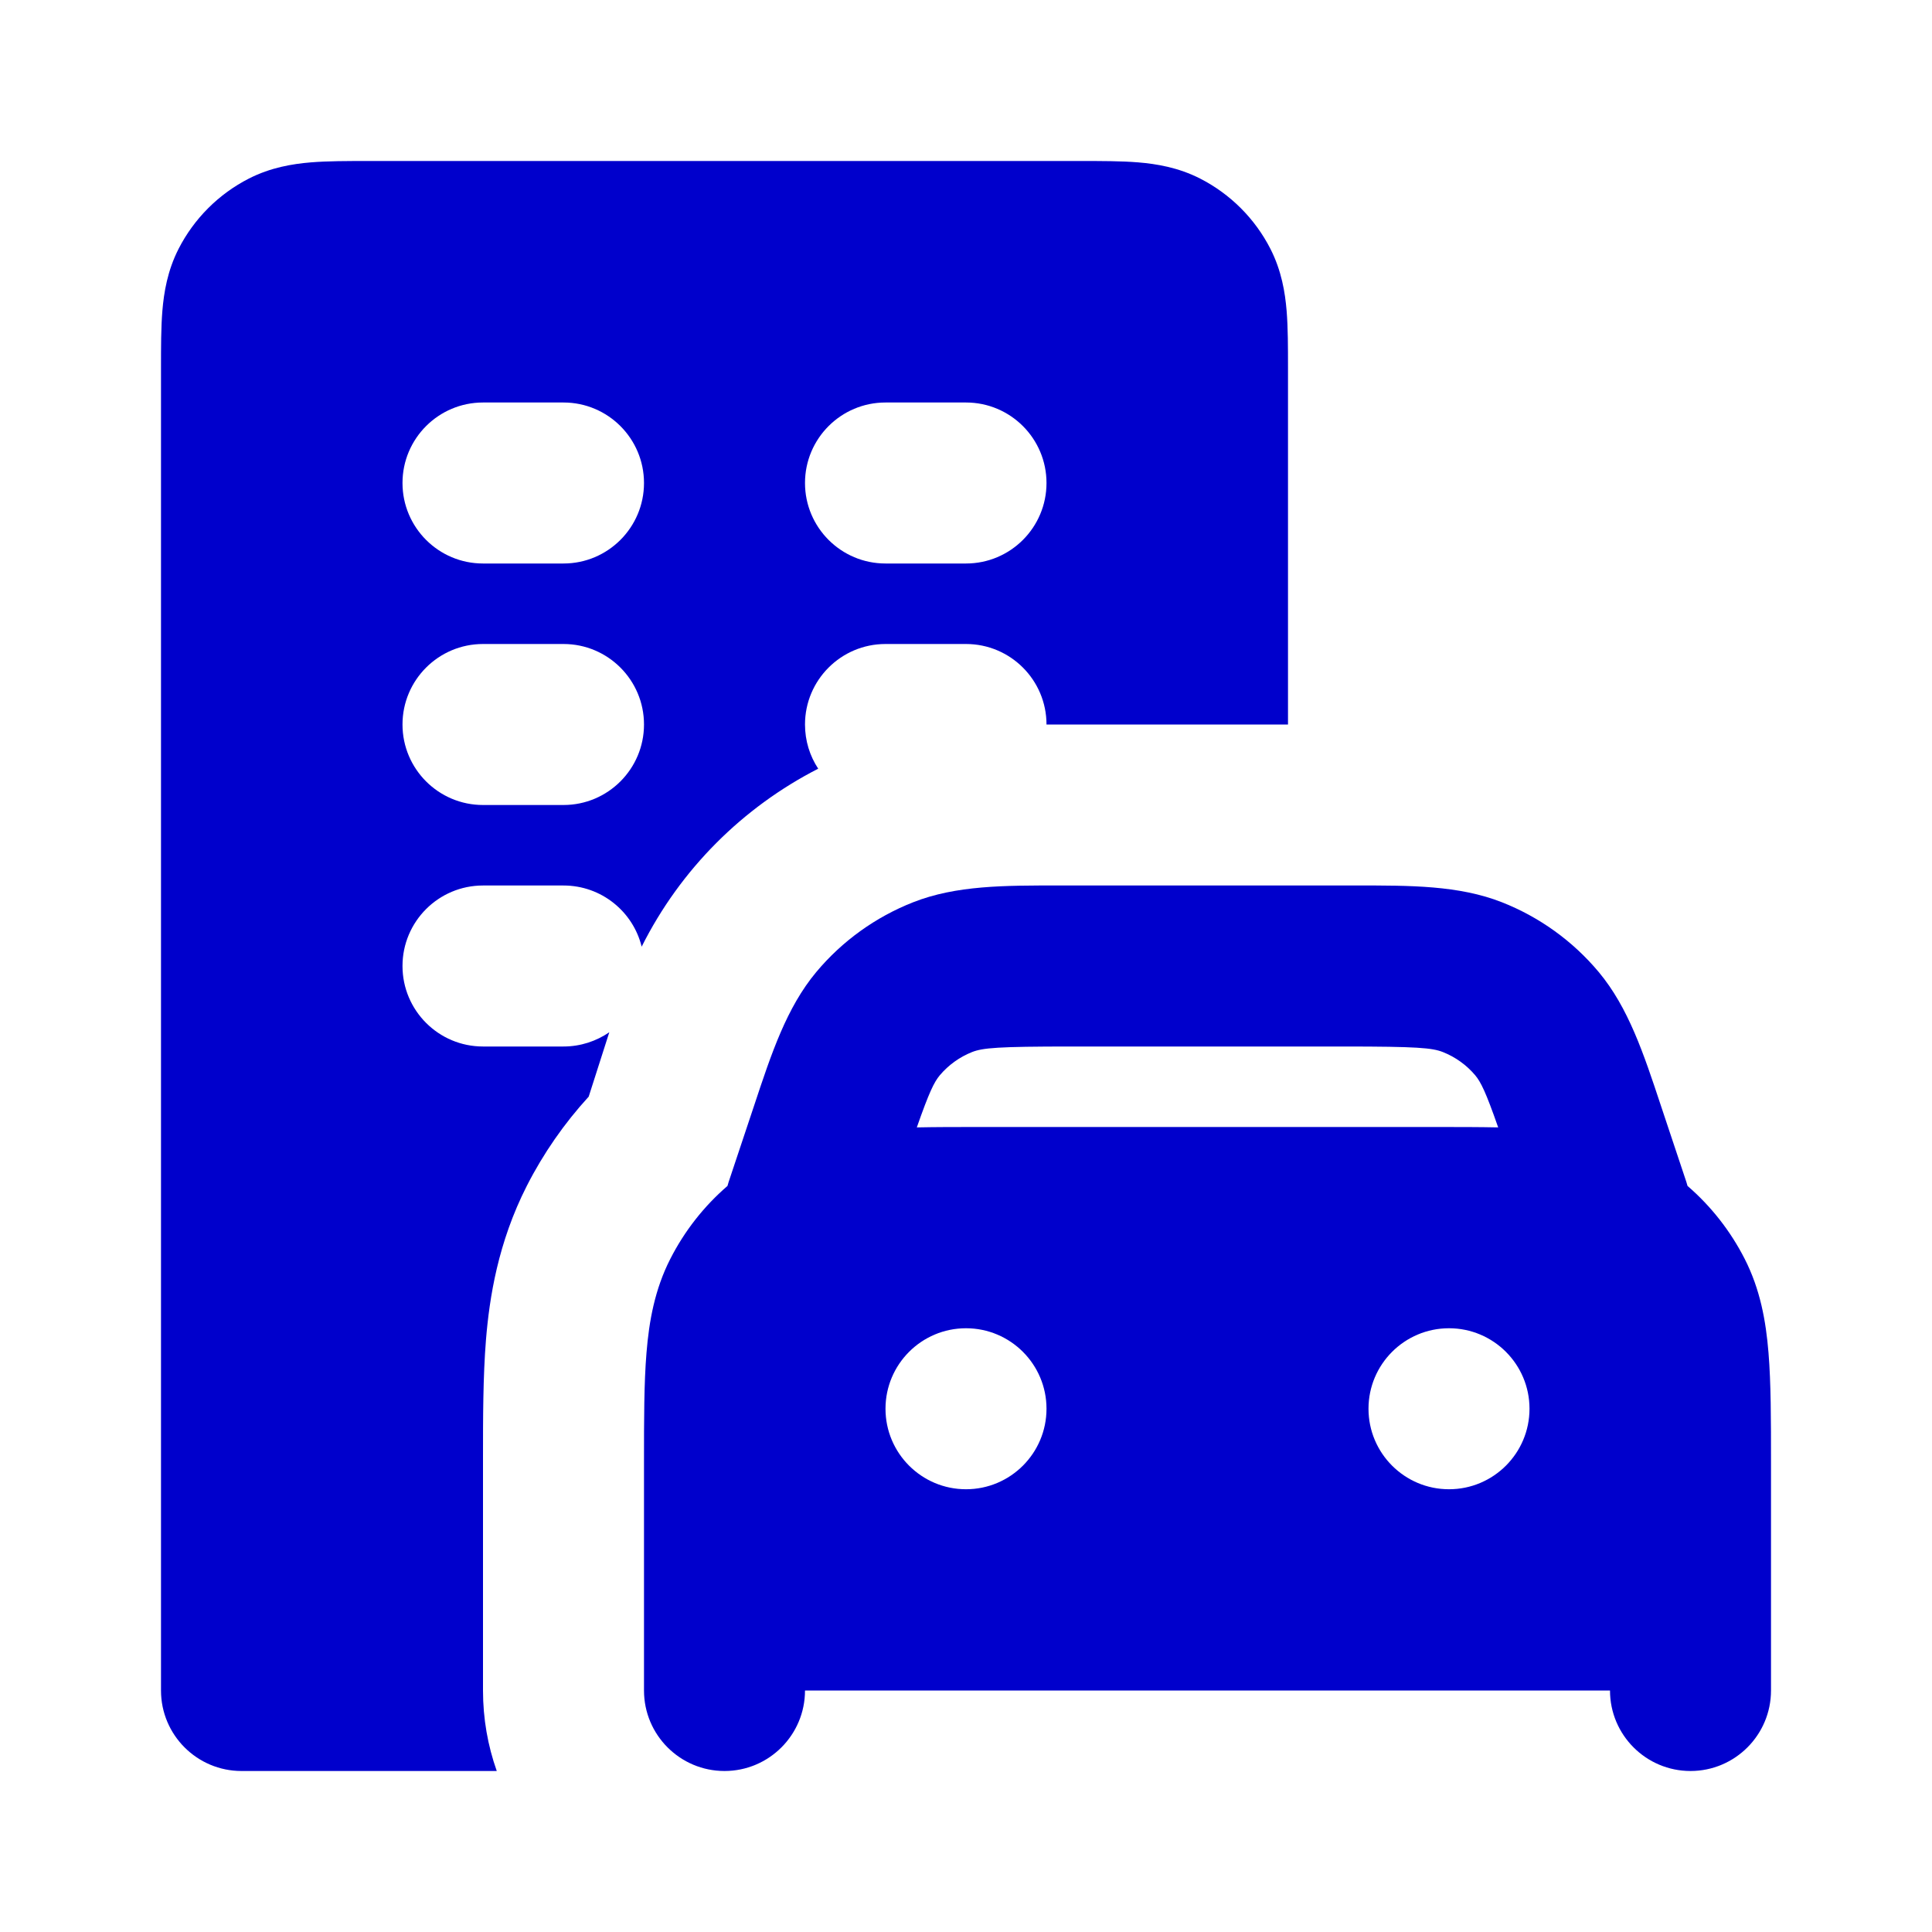 <svg width="24" height="24" viewBox="0 0 24 24" fill="none" xmlns="http://www.w3.org/2000/svg">
<path fill-rule="evenodd" clip-rule="evenodd" d="M3.862 2.017C4.07 2 4.316 2 4.568 2L13.432 2C13.684 2 13.93 2 14.138 2.017C14.367 2.036 14.637 2.08 14.908 2.218C15.284 2.41 15.59 2.716 15.782 3.092C15.92 3.363 15.964 3.633 15.983 3.862C16 4.07 16 4.316 16 4.568L16 9H13C13 8.448 12.552 8 12 8H11C10.448 8 10 8.448 10 9C10 9.203 10.06 9.391 10.164 9.549C9.228 10.028 8.453 10.797 7.971 11.76C7.864 11.324 7.47 11 7 11H6C5.448 11 5 11.448 5 12C5 12.552 5.448 13 6 13H7C7.211 13 7.407 12.934 7.569 12.823L7.313 13.623C7.01 13.954 6.751 14.326 6.545 14.73C6.185 15.437 6.08 16.122 6.037 16.642C6 17.099 6 17.624 6 18.109L6 21C6 21.351 6.06 21.687 6.171 22H3C2.448 22 2 21.552 2 21L2 4.568C2 4.316 2 4.07 2.017 3.862C2.036 3.633 2.08 3.363 2.218 3.092C2.41 2.716 2.716 2.41 3.092 2.218C3.363 2.08 3.633 2.036 3.862 2.017ZM6 5C5.448 5 5 5.448 5 6C5 6.552 5.448 7 6 7H7C7.552 7 8 6.552 8 6C8 5.448 7.552 5 7 5H6ZM11 5C10.448 5 10 5.448 10 6C10 6.552 10.448 7 11 7H12C12.552 7 13 6.552 13 6C13 5.448 12.552 5 12 5H11ZM6 8C5.448 8 5 8.448 5 9C5 9.552 5.448 10 6 10H7C7.552 10 8 9.552 8 9C8 8.448 7.552 8 7 8H6Z" fill="#0000CC"/>
<path fill-rule="evenodd" clip-rule="evenodd" d="M16.839 11H13.161C12.478 10.999 11.878 10.998 11.344 11.208C10.876 11.392 10.462 11.69 10.14 12.075C9.772 12.516 9.583 13.085 9.368 13.734L9.051 14.684C9.046 14.7 9.041 14.716 9.037 14.732C8.745 14.984 8.504 15.291 8.327 15.638C8.134 16.016 8.063 16.41 8.031 16.805C8 17.18 8 17.634 8 18.162V21C8 21.552 8.448 22 9 22C9.552 22 10 21.552 10 21H20C20 21.552 20.448 22 21 22C21.552 22 22 21.552 22 21V18.162C22 17.634 22 17.18 21.969 16.805C21.937 16.41 21.866 16.016 21.673 15.638C21.496 15.291 21.255 14.984 20.963 14.732C20.959 14.716 20.954 14.7 20.949 14.684L20.632 13.734C20.417 13.085 20.228 12.516 19.86 12.075C19.538 11.69 19.124 11.392 18.657 11.208C18.122 10.998 17.522 10.999 16.839 11ZM12.162 14C11.883 14 11.626 14 11.389 14.005C11.544 13.562 11.604 13.443 11.674 13.358C11.782 13.23 11.92 13.131 12.075 13.069C12.209 13.017 12.392 13 13.306 13H16.694C17.608 13 17.791 13.017 17.924 13.069C18.08 13.131 18.218 13.23 18.326 13.358C18.396 13.443 18.456 13.562 18.611 14.005C18.374 14 18.116 14 17.838 14H12.162ZM12 18.5C12.552 18.5 13 18.052 13 17.5C13 16.948 12.552 16.5 12 16.5C11.448 16.5 11 16.948 11 17.5C11 18.052 11.448 18.5 12 18.5ZM19 17.5C19 18.052 18.552 18.5 18 18.5C17.448 18.5 17 18.052 17 17.5C17 16.948 17.448 16.5 18 16.5C18.552 16.5 19 16.948 19 17.5Z" fill="#0000CC"/>
</svg>

